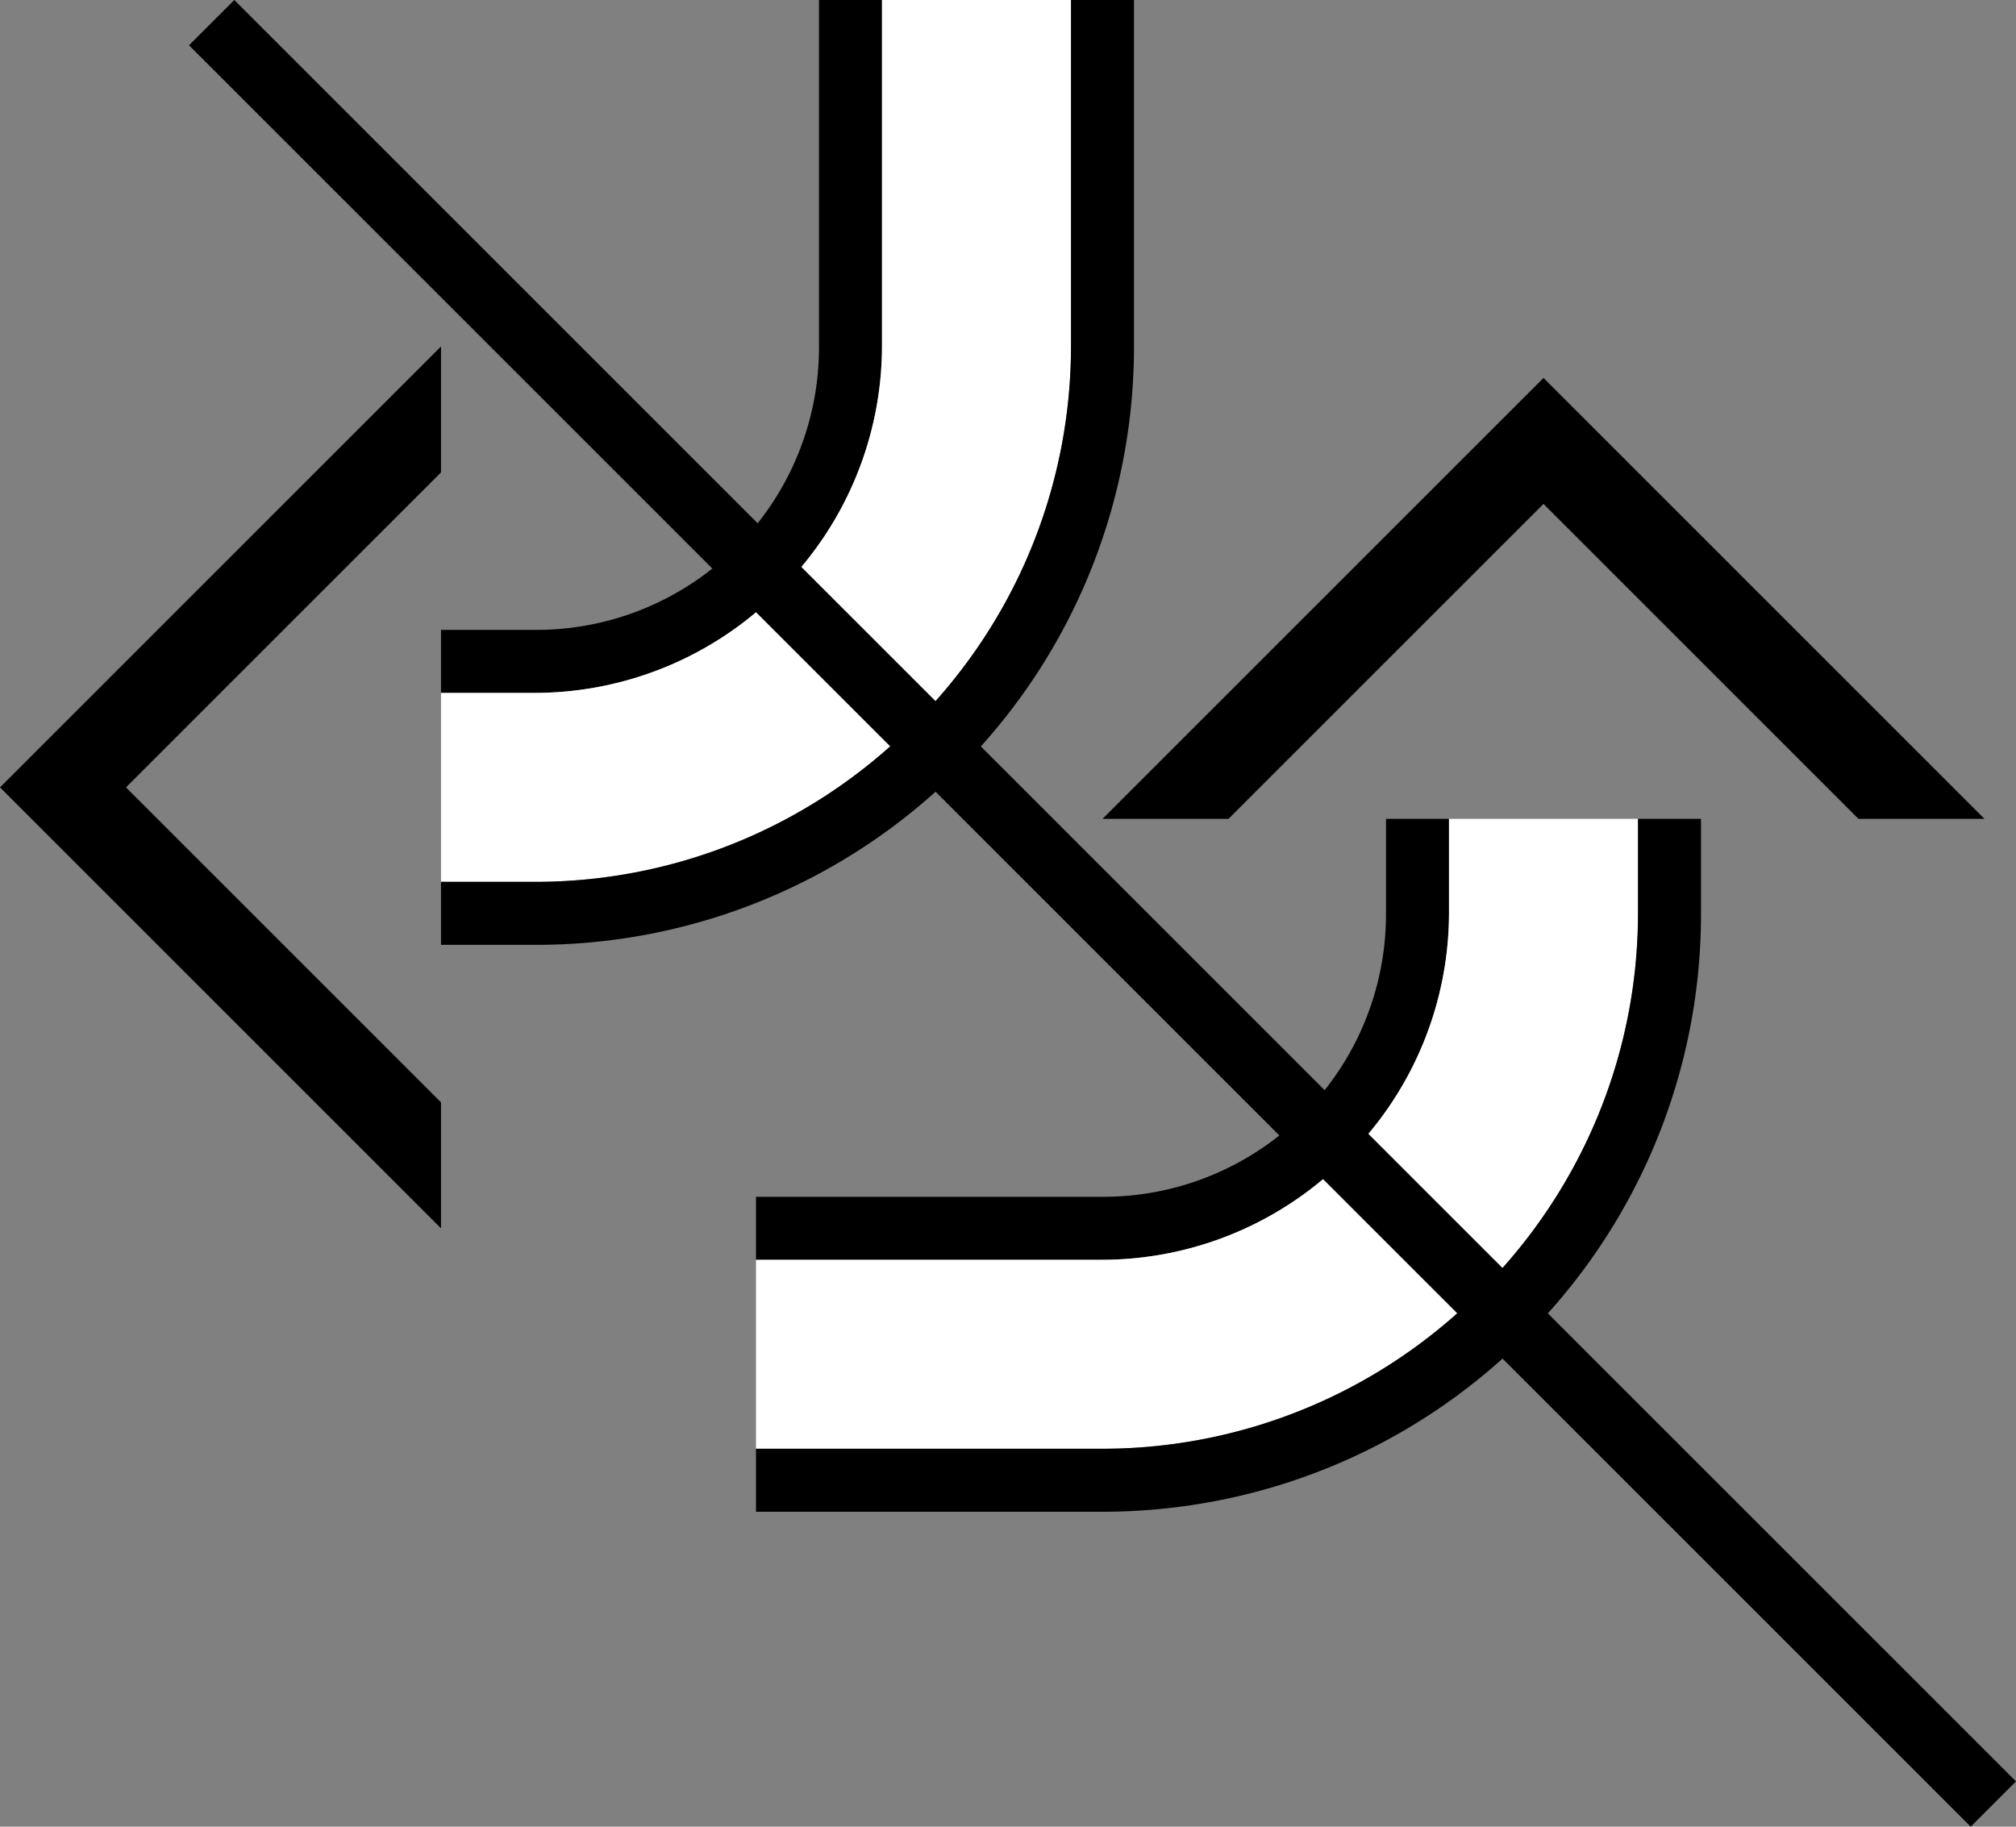 <svg xmlns="http://www.w3.org/2000/svg" version="1.0" width="32" height="29"><rect width="100%" height="100%" fill="#808080" stroke="none"/><path d="M31.5 13l-7-7-7 7h2l5-5 5 5h2zM17.5 20a5.467 5.467 0 0 0 3.875-1.625A5.467 5.467 0 0 0 23 14.5V13h-1v1.5a4.493 4.493 0 0 1-1.313 3.188A4.493 4.493 0 0 1 17.5 19H12v1h5.5z"/><path d="M17.5 23c2.175 0 4.34-.84 6-2.5a8.462 8.462 0 0 0 2.5-6V13h-3v1.5a5.467 5.467 0 0 1-1.625 3.875A5.467 5.467 0 0 1 17.5 20H12v3h5.5z" fill="#fff"/><path d="M17.5 24c2.43 0 4.864-.927 6.719-2.781A9.473 9.473 0 0 0 27 14.5V13h-1v1.5c0 2.175-.84 4.34-2.5 6a8.462 8.462 0 0 1-6 2.5H12v1h5.5zM7 19.5v-2l-5-5 5-5v-2l-7 7 7 7zM14 5.5a5.467 5.467 0 0 1-1.625 3.875A5.467 5.467 0 0 1 8.5 11H7v-1h1.5a4.493 4.493 0 0 0 3.188-1.313A4.493 4.493 0 0 0 13 5.5V0h1v5.5z"/><path d="M17 5.5c0 2.175-.84 4.34-2.5 6a8.462 8.462 0 0 1-6 2.5H7v-3h1.5a5.467 5.467 0 0 0 3.875-1.625A5.467 5.467 0 0 0 14 5.5V0h3v5.5z" fill="#fff"/><path d="M31.281 29l.719-.719L3.719 0 3 .719 31.281 29z"/><path d="M18 5.5c0 2.43-.927 4.864-2.781 6.719A9.473 9.473 0 0 1 8.5 15H7v-1h1.5c2.175 0 4.34-.84 6-2.5a8.462 8.462 0 0 0 2.5-6V0h1v5.5z"/></svg>